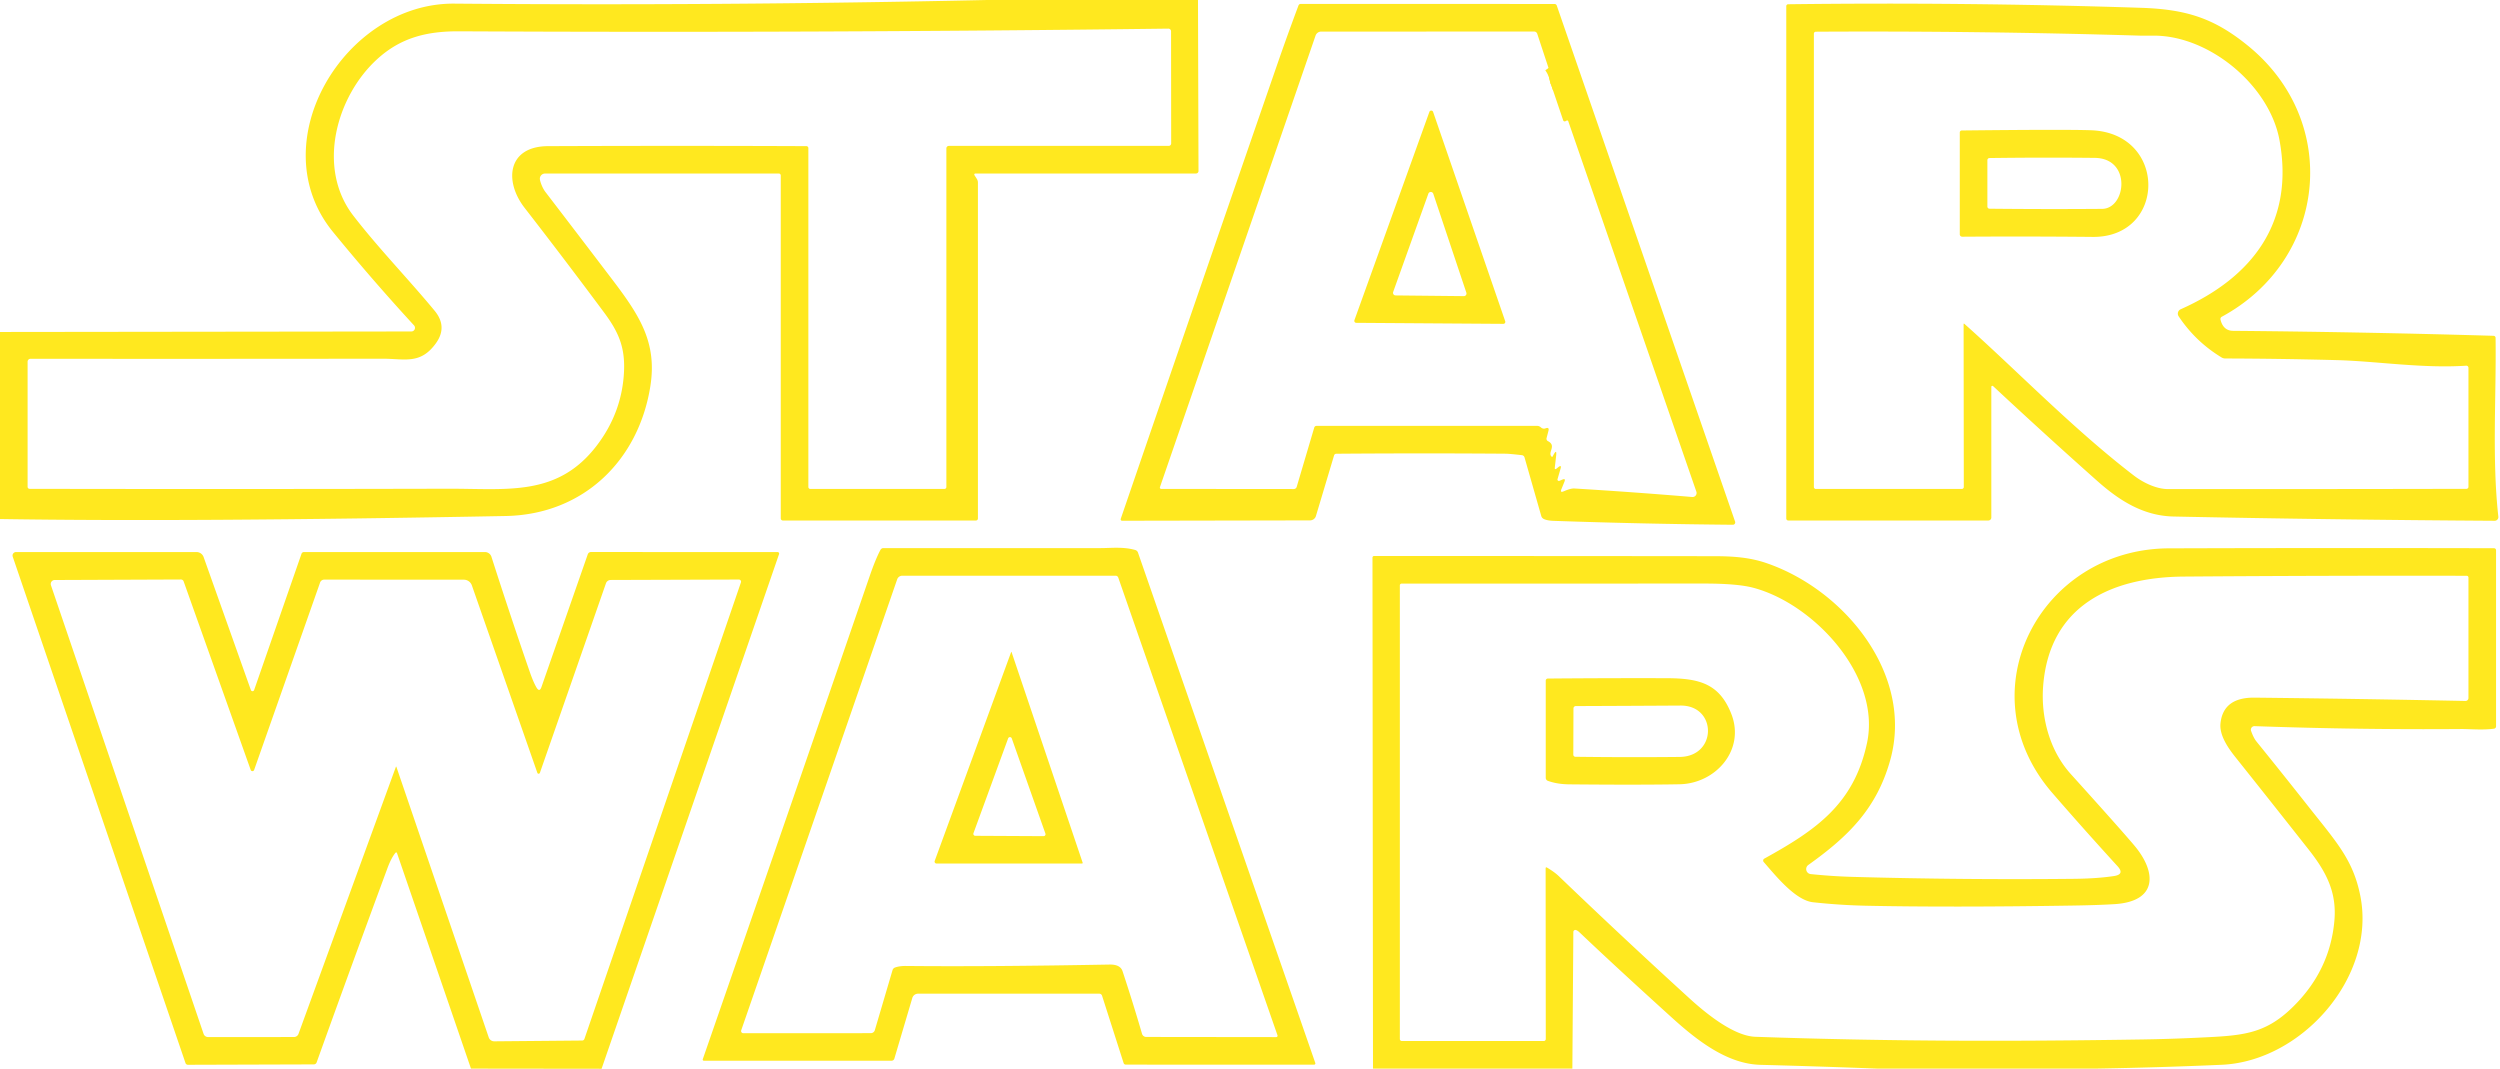 <svg xmlns="http://www.w3.org/2000/svg" viewBox="0 0 634 271"><path fill="none" stroke="#ffe81f" stroke-width="2" d="m393.54 22 .36-.12a.49.49 0 0 0 .32-.51q-.21-2.25-1.51-4.12" vector-effect="non-scaling-stroke"/><g fill="#ffe81f"><path d="M250.31 0h53.5l.13 43.36a.64.64 0 0 1-.64.64h-55.8q-.65 0-.3.55l.52.81a1.76 1.72-62.1 0 1 .28.95v85.19a.5.5 0 0 1-.5.5h-48.97a.53.53 0 0 1-.53-.53V44.5a.5.5 0 0 0-.5-.5l-59.28.01a1.32 1.31 84.4 0 0-1.29 1.57c.18.92.73 2.24 1.37 3.08q8.57 11.18 17.1 22.4c6.91 9.1 11.26 15.91 9.53 26.88-2.96 18.73-16.88 32.54-36.68 32.92q-80.23 1.53-128.25.77V84.19l104.33-.13a.92.92 0 0 0 .67-1.54Q94.37 70.96 84.44 58.81C65.97 36.21 87.4.69 115.22.92q67.55.57 135.09-.92M205 37.56v85.94a.5.5 0 0 0 .5.5h34a.5.5 0 0 0 .5-.5V37.63a.63.63 0 0 1 .63-.63h55.75a.63.63 0 0 0 .63-.63l-.03-28.43a.68.68 0 0 0-.68-.68q-90.15 1.13-179.8.68c-8.43-.05-14.93 1.69-20.79 7.01-10.41 9.44-15.46 27.6-6.14 39.7 6.44 8.35 13.9 15.99 20.64 24.14q3.37 4.07.32 8.29c-3.92 5.41-7.87 3.89-13.51 3.89q-44.71.06-89.3.02a.73.72-90 0 0-.72.73v31.74a.51.51 0 0 0 .51.51q53.11.1 106.22-.03c14.87-.04 27.62 2.09 37.57-10.89q6.54-8.54 6.96-19.07c.24-6.1-1.5-9.93-5.04-14.7q-9.95-13.39-20.18-26.57c-5.29-6.83-4.29-15.61 5.96-15.65q32.75-.13 65.5 0a.5.5 0 0 1 .5.5M323.88 16.42q2.61-7.54 5.42-15.04a.61.61 0 0 1 .57-.39l64.36.02a.61.6 80.5 0 1 .57.41l45.22 130.86a.6.6 0 0 1-.56.8q-22.7-.2-45.39-.99-1.68-.05-2.55-.47a1.23 1.22 5 0 1-.66-.78L386.62 116a.79.78-4.3 0 0-.67-.57q-3.13-.36-4.13-.37-21.47-.16-42.94.01a.6.58-81.2 0 0-.56.42l-4.6 15.37a1.56 1.55 8.3 0 1-1.49 1.11l-47.67.09a.37.36-80.3 0 1-.34-.49q19.77-57.64 39.66-115.15M393.54 22l.36-.12a.49.49 0 0 0 .32-.51q-.21-2.25-1.51-4.12l-2.87-8.7a.82.81 80.4 0 0-.77-.55l-54.01.01a1.52 1.52 0 0 0-1.44 1.03l-39.46 114.5a.34.34 0 0 0 .32.45l33.63.03a.77.76-81.2 0 0 .73-.54l4.45-15.04a.62.61 8.2 0 1 .59-.44h55.93a1.41 1.38 65.5 0 1 .93.36q.56.51 1.2.27 1.02-.38.74.66l-.47 1.81a.67.67 0 0 0 .34.77c2.3 1.17-.18 2.88.95 3.95a.15.14 36.7 0 0 .23-.03l.24-.44q.87-1.6.67.21l-.36 3.17a.22.21-16.3 0 0 .35.19l.54-.43q.91-.73.58.39l-.76 2.63a.36.35-2.9 0 0 .48.43l.76-.32q.87-.36.52.52l-.78 1.92q-.38.95.56.55 1.82-.79 2.73-.73 14.99.91 29.89 2.16a1.02 1.02 0 0 0 1.05-1.35l-32.49-93.95a.3.3 0 0 0-.42-.16l-.28.16a.41.41 0 0 1-.59-.23zM505 98.11v33.14a.75.75 0 0 1-.75.75H453.5a.5.5 0 0 1-.5-.5V1.56a.48.48 0 0 1 .47-.48q44.8-.56 89.5.9c11.57.38 18.6 2.68 27.15 9.65 23.71 19.32 19.95 54.28-6.68 68.7a.66.65 68.8 0 0-.32.74q.7 2.81 3.2 2.83 33.03.29 66.06 1.26a.52.52 0 0 1 .5.52c.2 14.84-.93 30.67.7 45.35a.94.94 0 0 1-.94 1.04q-41.39-.26-81.39-1.08c-7.78-.16-13.87-4.12-19.43-9.06q-13.31-11.83-26.37-24.01a.27.26 21.8 0 0-.45.19m-6.81-15.96c12.94 11.48 27.62 26.69 42.95 38.44 2.47 1.9 5.81 3.43 8.61 3.44q37.86.02 75.74-.06a.51.51 0 0 0 .51-.51V93.28a.54.54 0 0 0-.57-.54c-11.17.73-22.69-1.14-32.66-1.41q-14.23-.38-28.49-.42a1.77 1.72-28.3 0 1-.85-.24q-6.64-4.01-10.93-10.46a1.22 1.21 61.4 0 1 .52-1.78c18.28-8.13 28.9-22.11 25.05-42.94-2.57-13.86-17.79-26.48-31.86-26.45q-3.35.01-3.45 0-41.08-1.24-82.26-1a.5.5 0 0 0-.5.5V123.5a.5.5 0 0 0 .5.5h37.01a.51.51 0 0 0 .51-.51l-.05-41.24q0-.3.22-.1"/><path d="M392.71 17.25q1.3 1.87 1.51 4.12a.49.49 0 0 1-.32.51l-.36.12q-.98-2.3-.83-4.75M343.48 81.2l19.01-52.82a.5.5 0 0 1 .95.01l18.28 53.07a.5.5 0 0 1-.48.67l-37.3-.26a.5.5 0 0 1-.46-.67m9.83-7.17a.66.66 0 0 0 .62.89l17.31.18a.66.66 0 0 0 .63-.87l-8.39-25.09a.66.66 0 0 0-1.25-.02zM530.23 33.03c19.53.66 19.21 27.24.47 27.05q-16.53-.16-33.09-.05a.61.61 0 0 1-.61-.61V33.61a.52.51 90 0 1 .51-.52q26.03-.29 32.72-.06m2.87 19.94c6.08-.05 7.56-12.82-1.86-12.93q-13.31-.14-26.71.04a.54.54 0 0 0-.53.54v11.77a.55.54.5 0 0 .54.54q14.34.15 28.56.04M285.5 269.99a.58.58 0 0 1-.55-.4l-5.47-17.08a.73.72 81.2 0 0-.69-.51h-45.97a1.52 1.52 0 0 0-1.46 1.09l-4.55 15.37a.75.75 0 0 1-.72.54h-47.6a.29.29 0 0 1-.27-.38q21.25-61.22 42.28-122.37 1.54-4.48 2.79-6.81a.84.84 0 0 1 .74-.44q27.58.01 55.09 0c2.81-.01 5.75-.38 8.78.48a1.05 1.05 0 0 1 .69.65l44.97 129.44a.33.32-9.5 0 1-.31.43zm5.18-7.02 32.97.04a.34.34 0 0 0 .32-.46l-40.38-116.08a.71.7 79.9 0 0-.66-.47h-54.11a1.38 1.37-80.5 0 0-1.3.93l-39.55 114.36a.55.55 0 0 0 .52.73l32.34-.01a1.07 1.06 7.9 0 0 1.03-.77l4.48-15.19a1.03 1.03 0 0 1 .67-.7q1.16-.4 2.74-.38 20.76.21 51.68-.36 2.68-.04 3.25 1.69 2.67 8.08 4.94 15.88a1.11 1.11 0 0 0 1.06.79M531.44 271h-55.25q-14.87-.57-29.75-.96c-8.46-.21-16.12-6.25-22.35-11.88q-14.27-12.92-23.53-21.72-.52-.49-.93-.59a.51.51 0 0 0-.63.5l-.25 34.65h-50.56l-.13-129.59a.41.41 0 0 1 .41-.41q43.19 0 86.28.05c4.56.01 8.85.26 13.18 1.74 19.85 6.78 37.44 28.24 31.45 49.91-3.44 12.4-10.7 19.45-20.8 26.66a1.28 1.28 0 0 0 .61 2.31q5.54.57 10.81.71 28 .78 56 .49 5.97-.07 10.13-.71 2.76-.43.88-2.49-8.69-9.51-16.57-18.61c-22.13-25.6-3.05-61.89 29.62-62q41.22-.13 82.43-.03a.52.51.6 0 1 .51.51v44.68a.58.58 0 0 1-.49.57c-2.74.4-6.27.08-8.25.09q-25.8.21-52.5-.73a.91.91 0 0 0-.89 1.21c.33.9.74 1.91 1.38 2.7q6.56 8.1 13.01 16.28c7.31 9.26 11.5 13.7 13.32 22.87 4.07 20.53-14.85 41.93-35.15 42.82q-15.98.7-31.99.97m-84.02-53.25c13.08-7.23 22.71-13.77 26.05-29.31 3.63-16.91-13.4-35.28-28.82-39.38q-4.01-1.07-12.38-1.07-38.45.01-76.82.01a.45.45 0 0 0-.45.45V263.5a.5.5 0 0 0 .5.5h36.01a.51.5-90 0 0 .5-.51l-.04-43.23q0-.46.39-.22 1.9 1.14 2.95 2.15 16.4 15.74 33.2 31.05c4 3.64 11.09 9.5 16.67 9.69 33.66 1.17 64.19 1.22 98.51.67q6.73-.11 13.45-.43c11.13-.53 17-.64 24.27-7.75q9.46-9.24 10.59-21.91c.62-7.07-1.88-12.17-6.54-18.08q-9.17-11.64-18.41-23.23c-1.79-2.24-4.29-5.62-3.93-8.82q.73-6.54 8.62-6.46 26.49.29 53.5.84a.74.74 0 0 0 .76-.74v-30.56a.44.44 0 0 0-.44-.44q-35.92-.07-71.75.2c-18.52.14-34.05 7.46-35.66 27.65-.64 8.09 1.66 16.52 7.02 22.45q12.31 13.63 16.01 18c5.83 6.87 6.02 14.28-4.91 14.97q-4.2.26-10.52.36-31.26.49-52.25.05-6.89-.14-13.73-.89c-4.52-.5-9.56-6.86-12.49-10.2a.56.56 0 0 1 .14-.86M152.56 271.04l-33.12-.04-18.73-54.57q-.17-.49-.49-.08-1.05 1.33-1.99 3.89-9.08 24.55-17.93 49.18a.76.76 0 0 1-.72.51l-31.92.1a.66.65-9.3 0 1-.62-.44L3.23 141.18a.89.89 0 0 1 .84-1.18h45.76a1.92 1.92 0 0 1 1.81 1.28l11.98 33.71a.44.44 0 0 0 .83 0l12.01-34.55a.66.65 9.3 0 1 .62-.44h45.9a1.74 1.73 81 0 1 1.65 1.2q4.71 14.72 9.73 29.22.89 2.55 1.68 3.91.78 1.32 1.28-.12l11.74-33.64a.88.88 0 0 1 .83-.58l47.32.02a.38.38 0 0 1 .36.5zm-16.29-75.06-16.6-47.51a2.16 2.16 0 0 0-2.04-1.46l-35.4-.02a1.12 1.12 0 0 0-1.06.75l-16.72 47.51a.46.46 0 0 1-.87.01l-17.01-47.82a.72.72 0 0 0-.68-.48l-32.03.13a1.01 1 80.4 0 0-.94 1.33l38.71 113.77a1.21 1.2-9.5 0 0 1.14.81l21.78-.01a1.23 1.21 9.9 0 0 1.15-.8l24.68-67.67q.08-.23.16 0l23.4 68.56a1.47 1.47 0 0 0 1.41 1l22.29-.2a.61.6-80.5 0 0 .57-.41L187.9 147.7a.55.55 0 0 0-.52-.73l-32.51.11a1.27 1.27 0 0 0-1.2.85l-16.75 48.05a.34.34 0 0 1-.65 0"/><path d="M237.5 218.99a.49.49 0 0 1-.46-.66l19.37-52.91q.07-.2.14 0l18.01 53.35a.18.18 0 0 1-.17.23zm9.37-7.69a.49.49 0 0 0 .46.66l17.33.09a.49.49 0 0 0 .46-.65l-8.53-24.13a.49.49 0 0 0-.93-.01zM439.09 181.12c3.52 9.12-4.03 17.6-13.15 17.77q-10.36.19-28.01.02-2.99-.03-5.38-.88a.84.83 10.1 0 1-.55-.78v-24.64a.53.53 0 0 1 .52-.53q15.1-.13 30.08-.09c8.29.02 13.46 1.32 16.49 9.13m-13.16 10.84c9.59-.08 9.55-13.09.26-13.03q-13.18.08-26.56.13a.6.59 0 0 0-.6.59l-.04 11.72a.54.54 0 0 0 .54.55q13.24.17 26.4.04"/></g></svg>